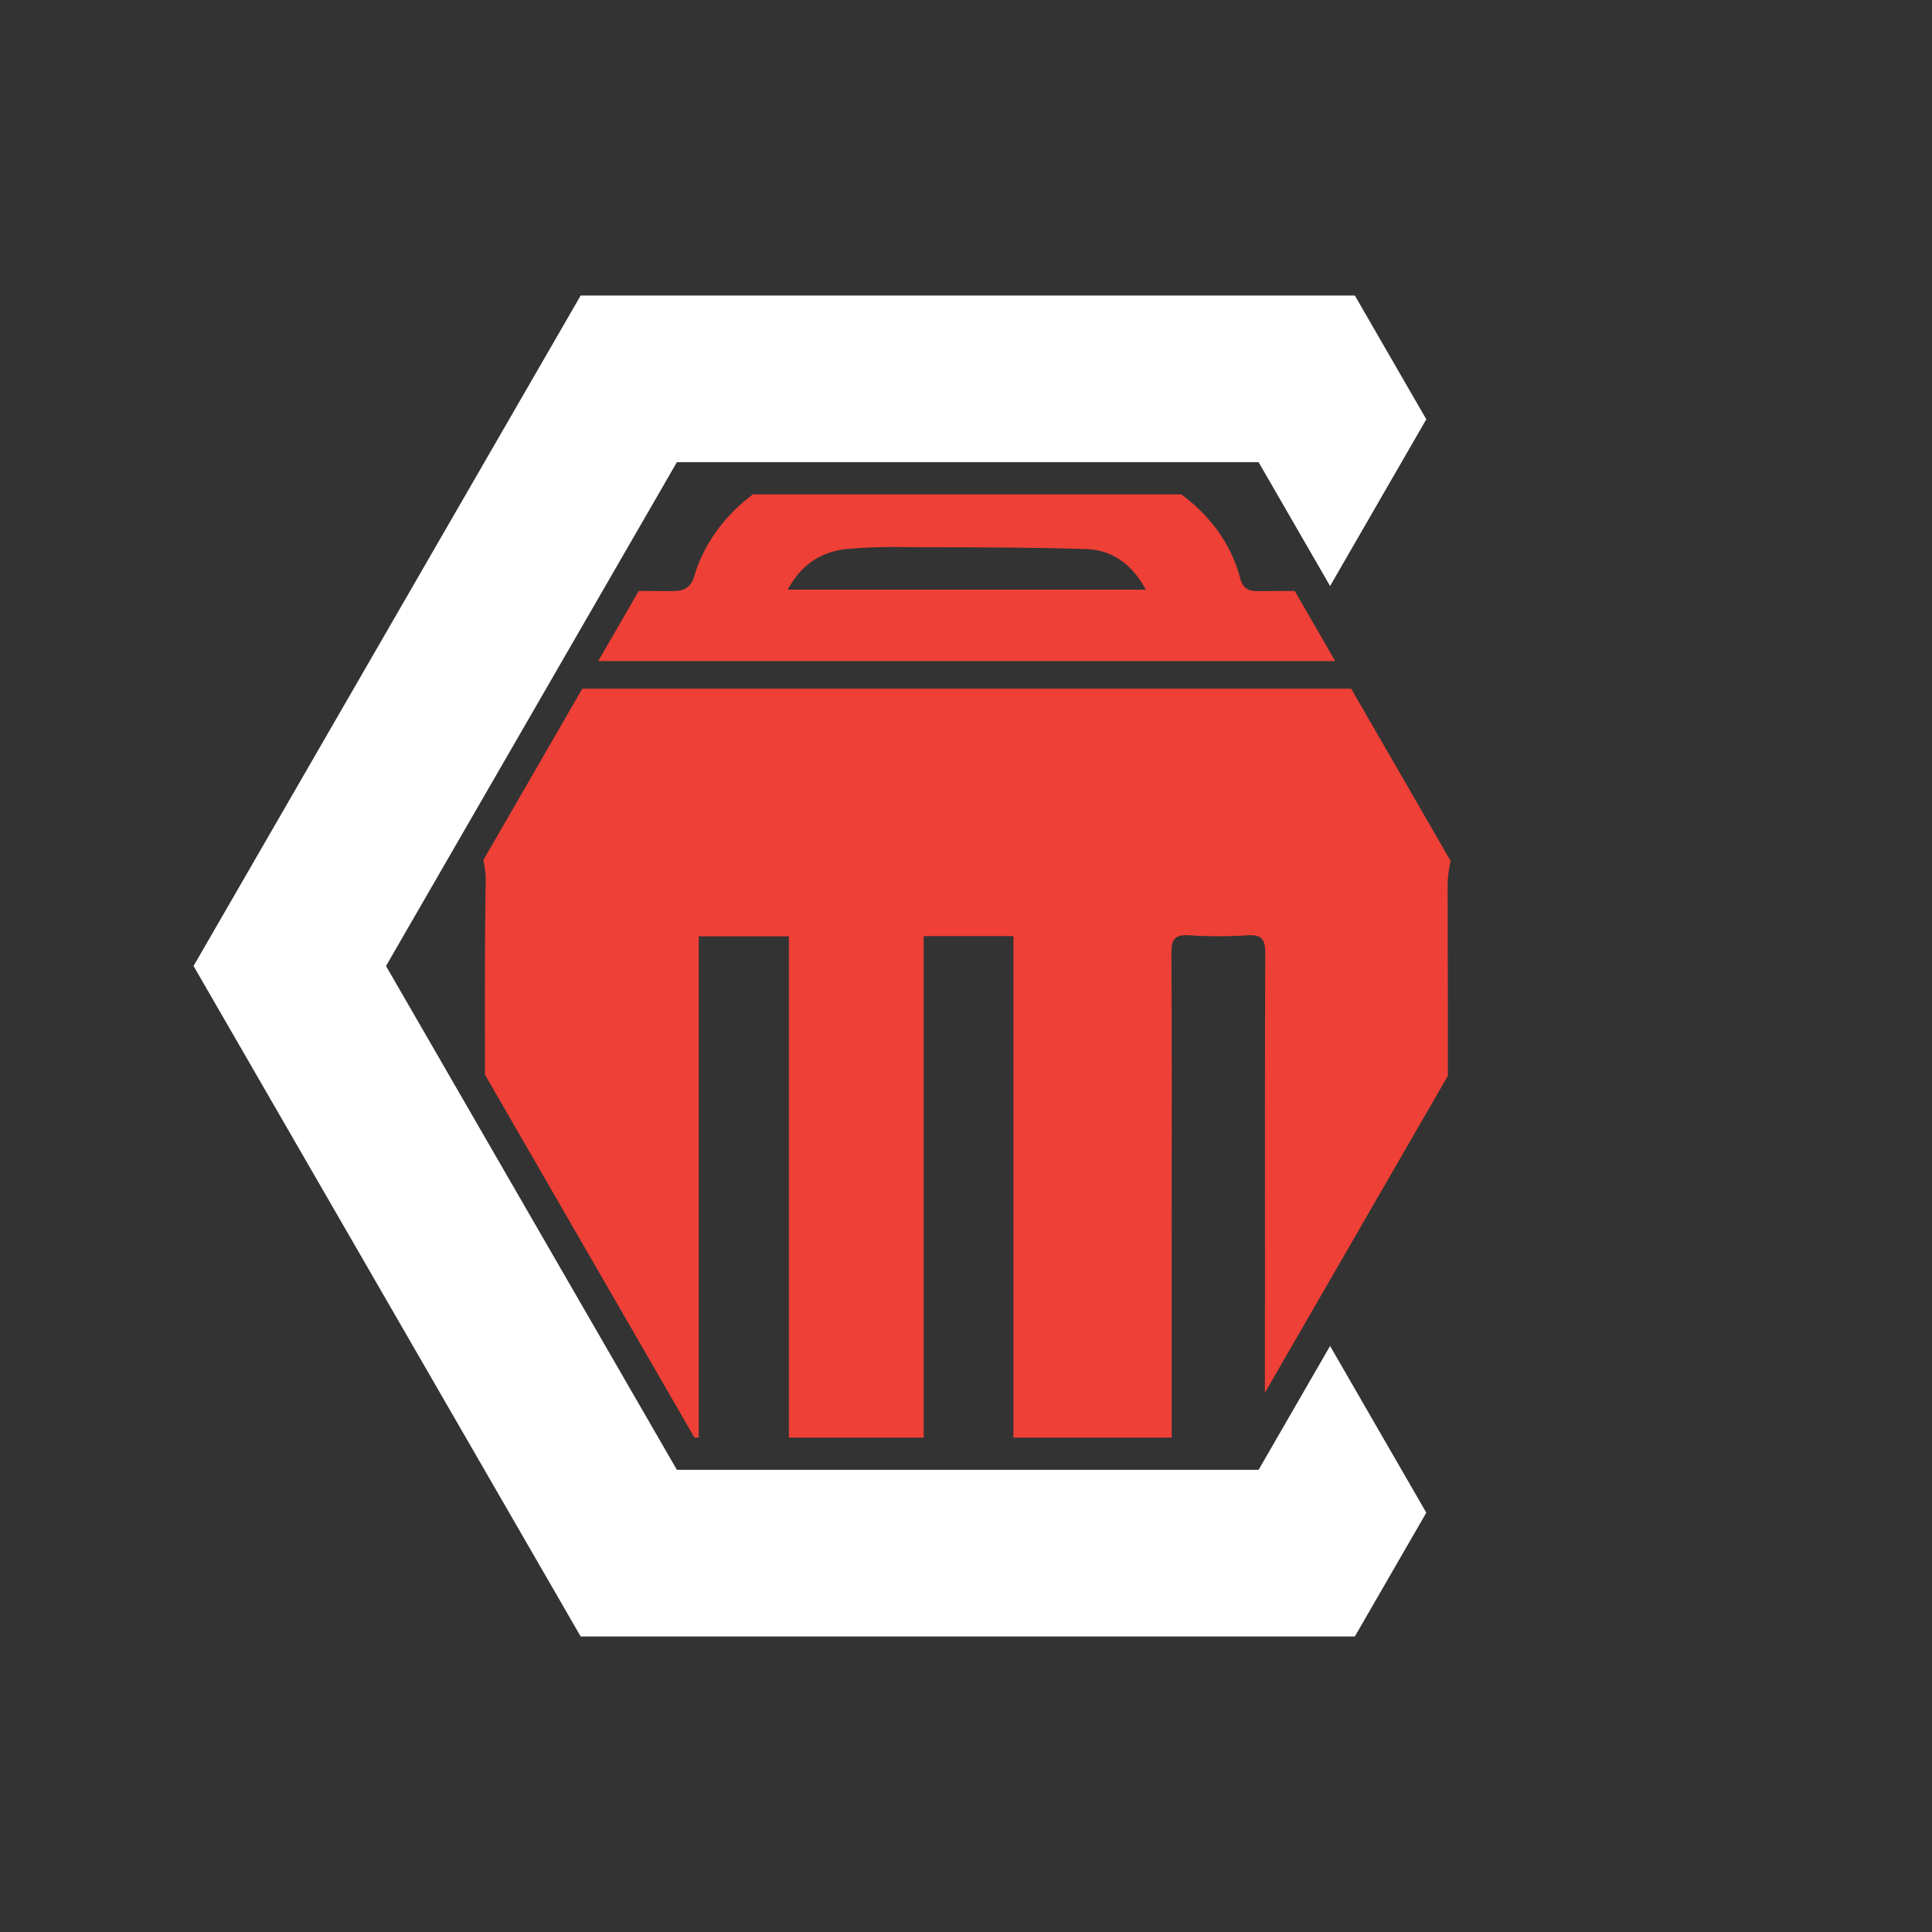 <svg id="Layer_1" data-name="Layer 1" xmlns="http://www.w3.org/2000/svg" xmlns:xlink="http://www.w3.org/1999/xlink" viewBox="0 0 600 600"><rect x="0" y="0" width="600" height="600" fill="#333333" stroke="none"/><defs><style>.cls-1{fill:none;}.cls-2{clip-path:url(#clip-path);}.cls-3{fill:#ee4036;}.cls-4{fill:#fff;}</style><clipPath id="clip-path"><polygon class="cls-1" points="215.67 446.46 131.12 300 215.67 153.54 384.78 153.54 469.34 300 384.78 446.46 215.67 446.46"/></clipPath></defs><title>10 IconsColor</title><g class="cls-2"><path class="cls-3" d="M138.41,213.87H461.65c.12,1.7.34,3.41.35,5.13,0,8.68.29,17.37-.13,26a14.11,14.11,0,0,1-3.3,8.16c-5.83,6.44-9,13.23-9,22.39.28,94.35-.4,188.7.53,283,.27,26.66-17.79,42.51-42.72,42.34-50.28-.35-100.56-.11-150.84-.11-21.12,0-42.26.29-63.37-.16-6.89-.15-14.26-1-20.51-3.7-14.82-6.29-22-18.18-22-34.49q.11-100.24,0-200.49c0-29.16-.25-58.31.16-87.46a26.51,26.51,0,0,0-8.09-20.22A14,14,0,0,1,138.3,243C138.66,233.42,138.41,223.79,138.41,213.87ZM217,290.79V519.88H245V290.79Zm69.85-.07V519.8h27.89V290.72Zm106,114.78c0-36.49-.06-73,.09-109.48,0-4.25-1.06-5.82-5.48-5.55a144.79,144.79,0,0,1-18.16,0c-4.37-.27-5.53,1.19-5.51,5.49.18,29.46.09,58.92.09,88.38q0,65.3-.06,130.6c0,4,1,5.56,5.19,5.34a166.5,166.5,0,0,1,18.15,0c4.54.27,5.81-1.27,5.79-5.79C392.76,478.17,392.83,441.84,392.83,405.5Z"/><path class="cls-3" d="M124.56,205.31V183.5h5.9c26,0,52-.08,78.07.08,4,0,6-.94,7.22-5.08,5.55-18.55,24.68-34,44-34.46,27-.6,54-.74,81,.05,19,.55,39.24,15.46,44.32,35.25.85,3.27,2.4,4.26,5.78,4.24,26.51-.15,53-.08,79.54-.08h5.54v21.81Zm120.07-22.19H355.84c-4.23-7.84-10.43-12.34-18.54-12.6-18.62-.6-37.27-.52-55.91-.6a167.13,167.13,0,0,0-18.6.6C254.89,171.36,248.83,175.43,244.63,183.12Z"/></g><polygon class="cls-4" points="390.87 143.54 210.21 143.54 119.88 300 210.21 456.46 390.87 456.46 413.07 418.01 442.95 469.78 420.76 508.22 180.33 508.22 60.11 300 180.33 91.78 420.76 91.78 442.95 130.22 413.07 181.99 390.87 143.54"/></svg>
